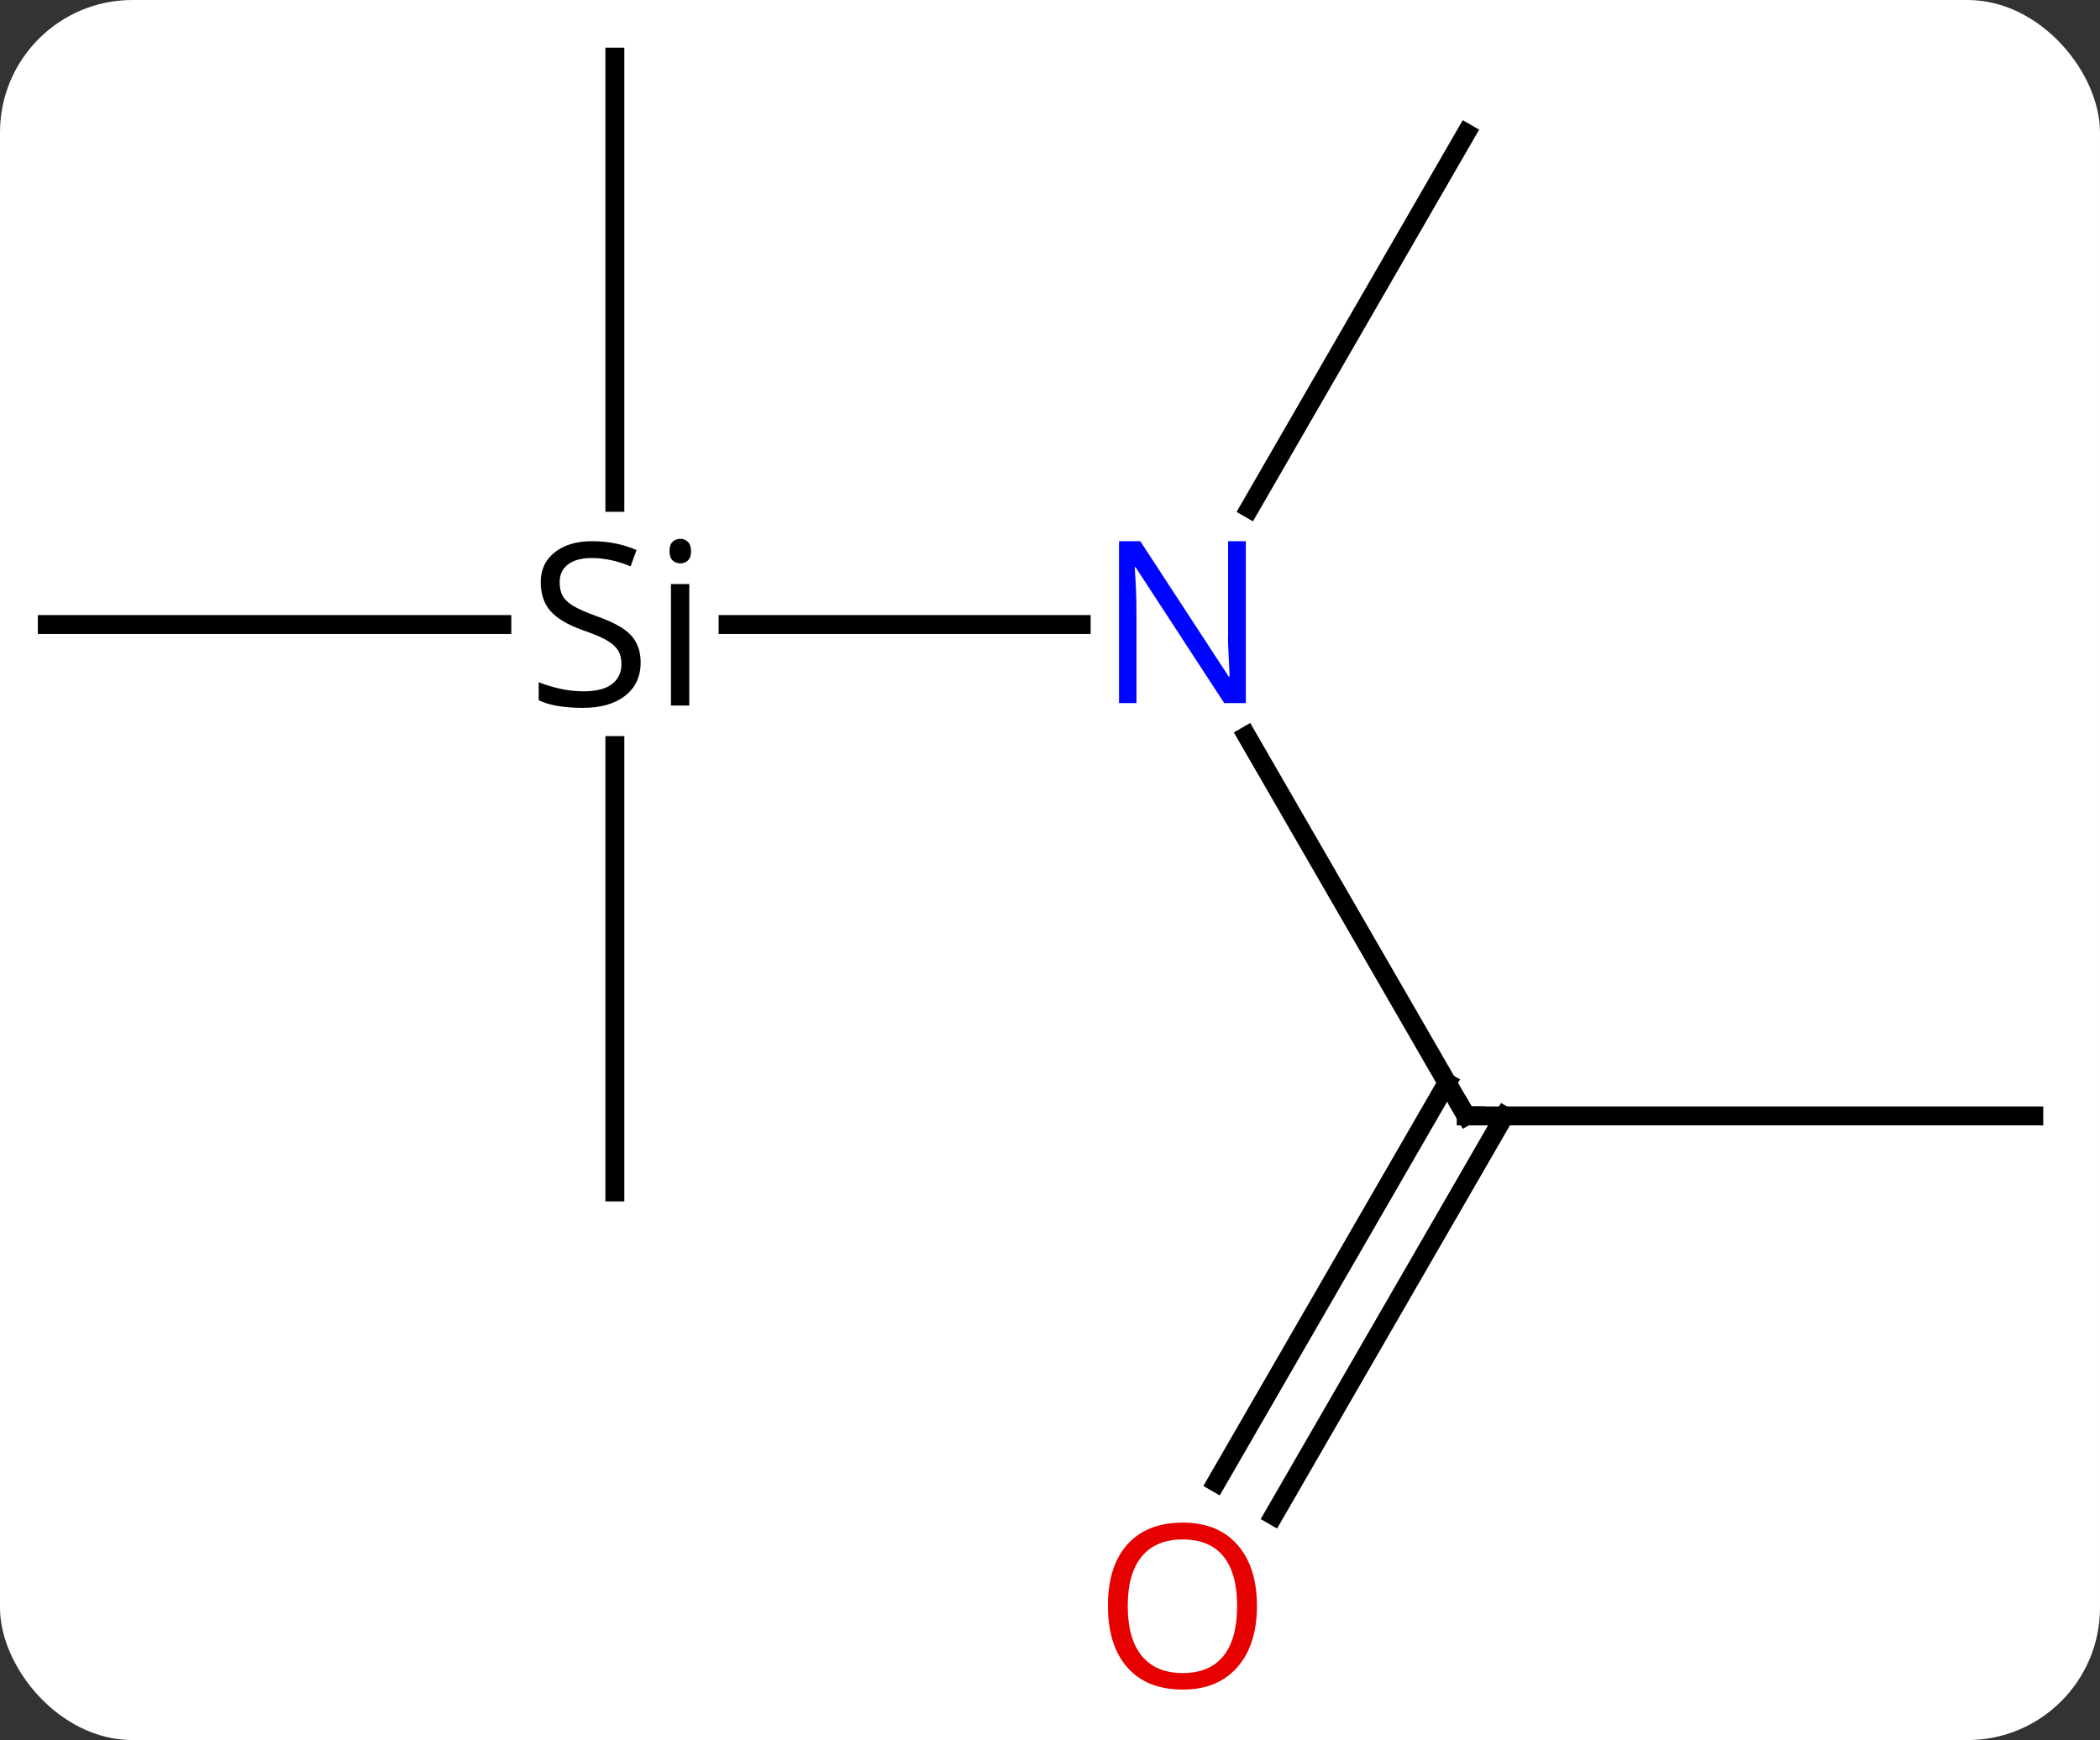 <svg width="111" viewBox="0 0 111 92" style="fill-opacity:1; color-rendering:auto; color-interpolation:auto; text-rendering:auto; stroke:black; stroke-linecap:square; stroke-miterlimit:10; shape-rendering:auto; stroke-opacity:1; fill:black; stroke-dasharray:none; font-weight:normal; stroke-width:1; font-family:'Open Sans'; font-style:normal; stroke-linejoin:miter; font-size:12; stroke-dashoffset:0; image-rendering:auto;" height="92" class="cas-substance-image" xmlns:xlink="http://www.w3.org/1999/xlink" xmlns="http://www.w3.org/2000/svg"><rect x="0" y="0" width="111" height="92" fill="#333333" stroke="none"/><svg class="cas-substance-single-component"><rect y="0" x="0" width="111" stroke="none" ry="7" rx="7" height="92" fill="white" class="cas-substance-group"/><svg y="0" x="0" width="111" viewBox="0 0 111 92" style="fill:black;" height="92" class="cas-substance-single-component-image"><svg><g><g transform="translate(55,44)" style="text-rendering:geometricPrecision; color-rendering:optimizeQuality; color-interpolation:linearRGB; stroke-linecap:butt; image-rendering:optimizeQuality;"><line y2="-10.98" y1="-10.98" x2="-16.515" x1="2.148" style="fill:none;"/><line y2="15" y1="-5.092" x2="22.5" x1="10.9" style="fill:none;"/><line y2="-36.963" y1="-17.118" x2="22.5" x1="11.044" style="fill:none;"/><line y2="-10.98" y1="-10.98" x2="-52.5" x1="-28.474" style="fill:none;"/><line y2="-40.98" y1="-17.44" x2="-22.5" x1="-22.5" style="fill:none;"/><line y2="19.02" y1="-4.582" x2="-22.5" x1="-22.5" style="fill:none;"/><line y2="15" y1="15" x2="52.5" x1="22.5" style="fill:none;"/><line y2="34.383" y1="13.25" x2="9.288" x1="21.49" style="fill:none;"/><line y2="36.133" y1="15" x2="12.319" x1="24.521" style="fill:none;"/></g><g transform="translate(55,44)" style="fill:rgb(0,5,255); text-rendering:geometricPrecision; color-rendering:optimizeQuality; image-rendering:optimizeQuality; font-family:'Open Sans'; stroke:rgb(0,5,255); color-interpolation:linearRGB;"><path style="stroke:none;" d="M10.852 -6.824 L9.711 -6.824 L5.023 -14.011 L4.977 -14.011 Q5.07 -12.746 5.07 -11.699 L5.07 -6.824 L4.148 -6.824 L4.148 -15.386 L5.273 -15.386 L9.945 -8.23 L9.992 -8.23 Q9.992 -8.386 9.945 -9.246 Q9.898 -10.105 9.914 -10.48 L9.914 -15.386 L10.852 -15.386 L10.852 -6.824 Z"/><path style="fill:black; stroke:none;" d="M-21.137 -8.98 Q-21.137 -7.855 -21.957 -7.214 Q-22.777 -6.574 -24.184 -6.574 Q-25.715 -6.574 -26.527 -6.98 L-26.527 -7.933 Q-25.996 -7.714 -25.379 -7.582 Q-24.762 -7.449 -24.152 -7.449 Q-23.152 -7.449 -22.652 -7.832 Q-22.152 -8.214 -22.152 -8.886 Q-22.152 -9.324 -22.332 -9.613 Q-22.512 -9.902 -22.926 -10.144 Q-23.34 -10.386 -24.199 -10.683 Q-25.387 -11.105 -25.902 -11.691 Q-26.418 -12.277 -26.418 -13.23 Q-26.418 -14.214 -25.676 -14.8 Q-24.934 -15.386 -23.699 -15.386 Q-22.434 -15.386 -21.355 -14.918 L-21.668 -14.058 Q-22.73 -14.496 -23.73 -14.496 Q-24.527 -14.496 -24.973 -14.16 Q-25.418 -13.824 -25.418 -13.214 Q-25.418 -12.777 -25.254 -12.488 Q-25.09 -12.199 -24.699 -11.964 Q-24.309 -11.73 -23.496 -11.433 Q-22.152 -10.964 -21.645 -10.41 Q-21.137 -9.855 -21.137 -8.98 ZM-18.566 -6.699 L-19.535 -6.699 L-19.535 -13.121 L-18.566 -13.121 L-18.566 -6.699 ZM-19.613 -14.855 Q-19.613 -15.199 -19.449 -15.355 Q-19.285 -15.511 -19.035 -15.511 Q-18.801 -15.511 -18.637 -15.347 Q-18.473 -15.183 -18.473 -14.855 Q-18.473 -14.527 -18.637 -14.371 Q-18.801 -14.214 -19.035 -14.214 Q-19.285 -14.214 -19.449 -14.371 Q-19.613 -14.527 -19.613 -14.855 Z"/></g><g transform="translate(55,44)" style="stroke-linecap:butt; text-rendering:geometricPrecision; color-rendering:optimizeQuality; image-rendering:optimizeQuality; font-family:'Open Sans'; color-interpolation:linearRGB; stroke-miterlimit:5;"><path style="fill:none;" d="M22.25 14.567 L22.5 15 L23 15"/><path style="fill:rgb(230,0,0); stroke:none;" d="M11.438 40.91 Q11.438 42.972 10.398 44.152 Q9.359 45.332 7.516 45.332 Q5.625 45.332 4.594 44.167 Q3.562 43.003 3.562 40.894 Q3.562 38.8 4.594 37.652 Q5.625 36.503 7.516 36.503 Q9.375 36.503 10.406 37.675 Q11.438 38.847 11.438 40.91 ZM4.609 40.91 Q4.609 42.644 5.352 43.55 Q6.094 44.457 7.516 44.457 Q8.938 44.457 9.664 43.558 Q10.391 42.66 10.391 40.91 Q10.391 39.175 9.664 38.285 Q8.938 37.394 7.516 37.394 Q6.094 37.394 5.352 38.292 Q4.609 39.191 4.609 40.91 Z"/></g></g></svg></svg></svg></svg>